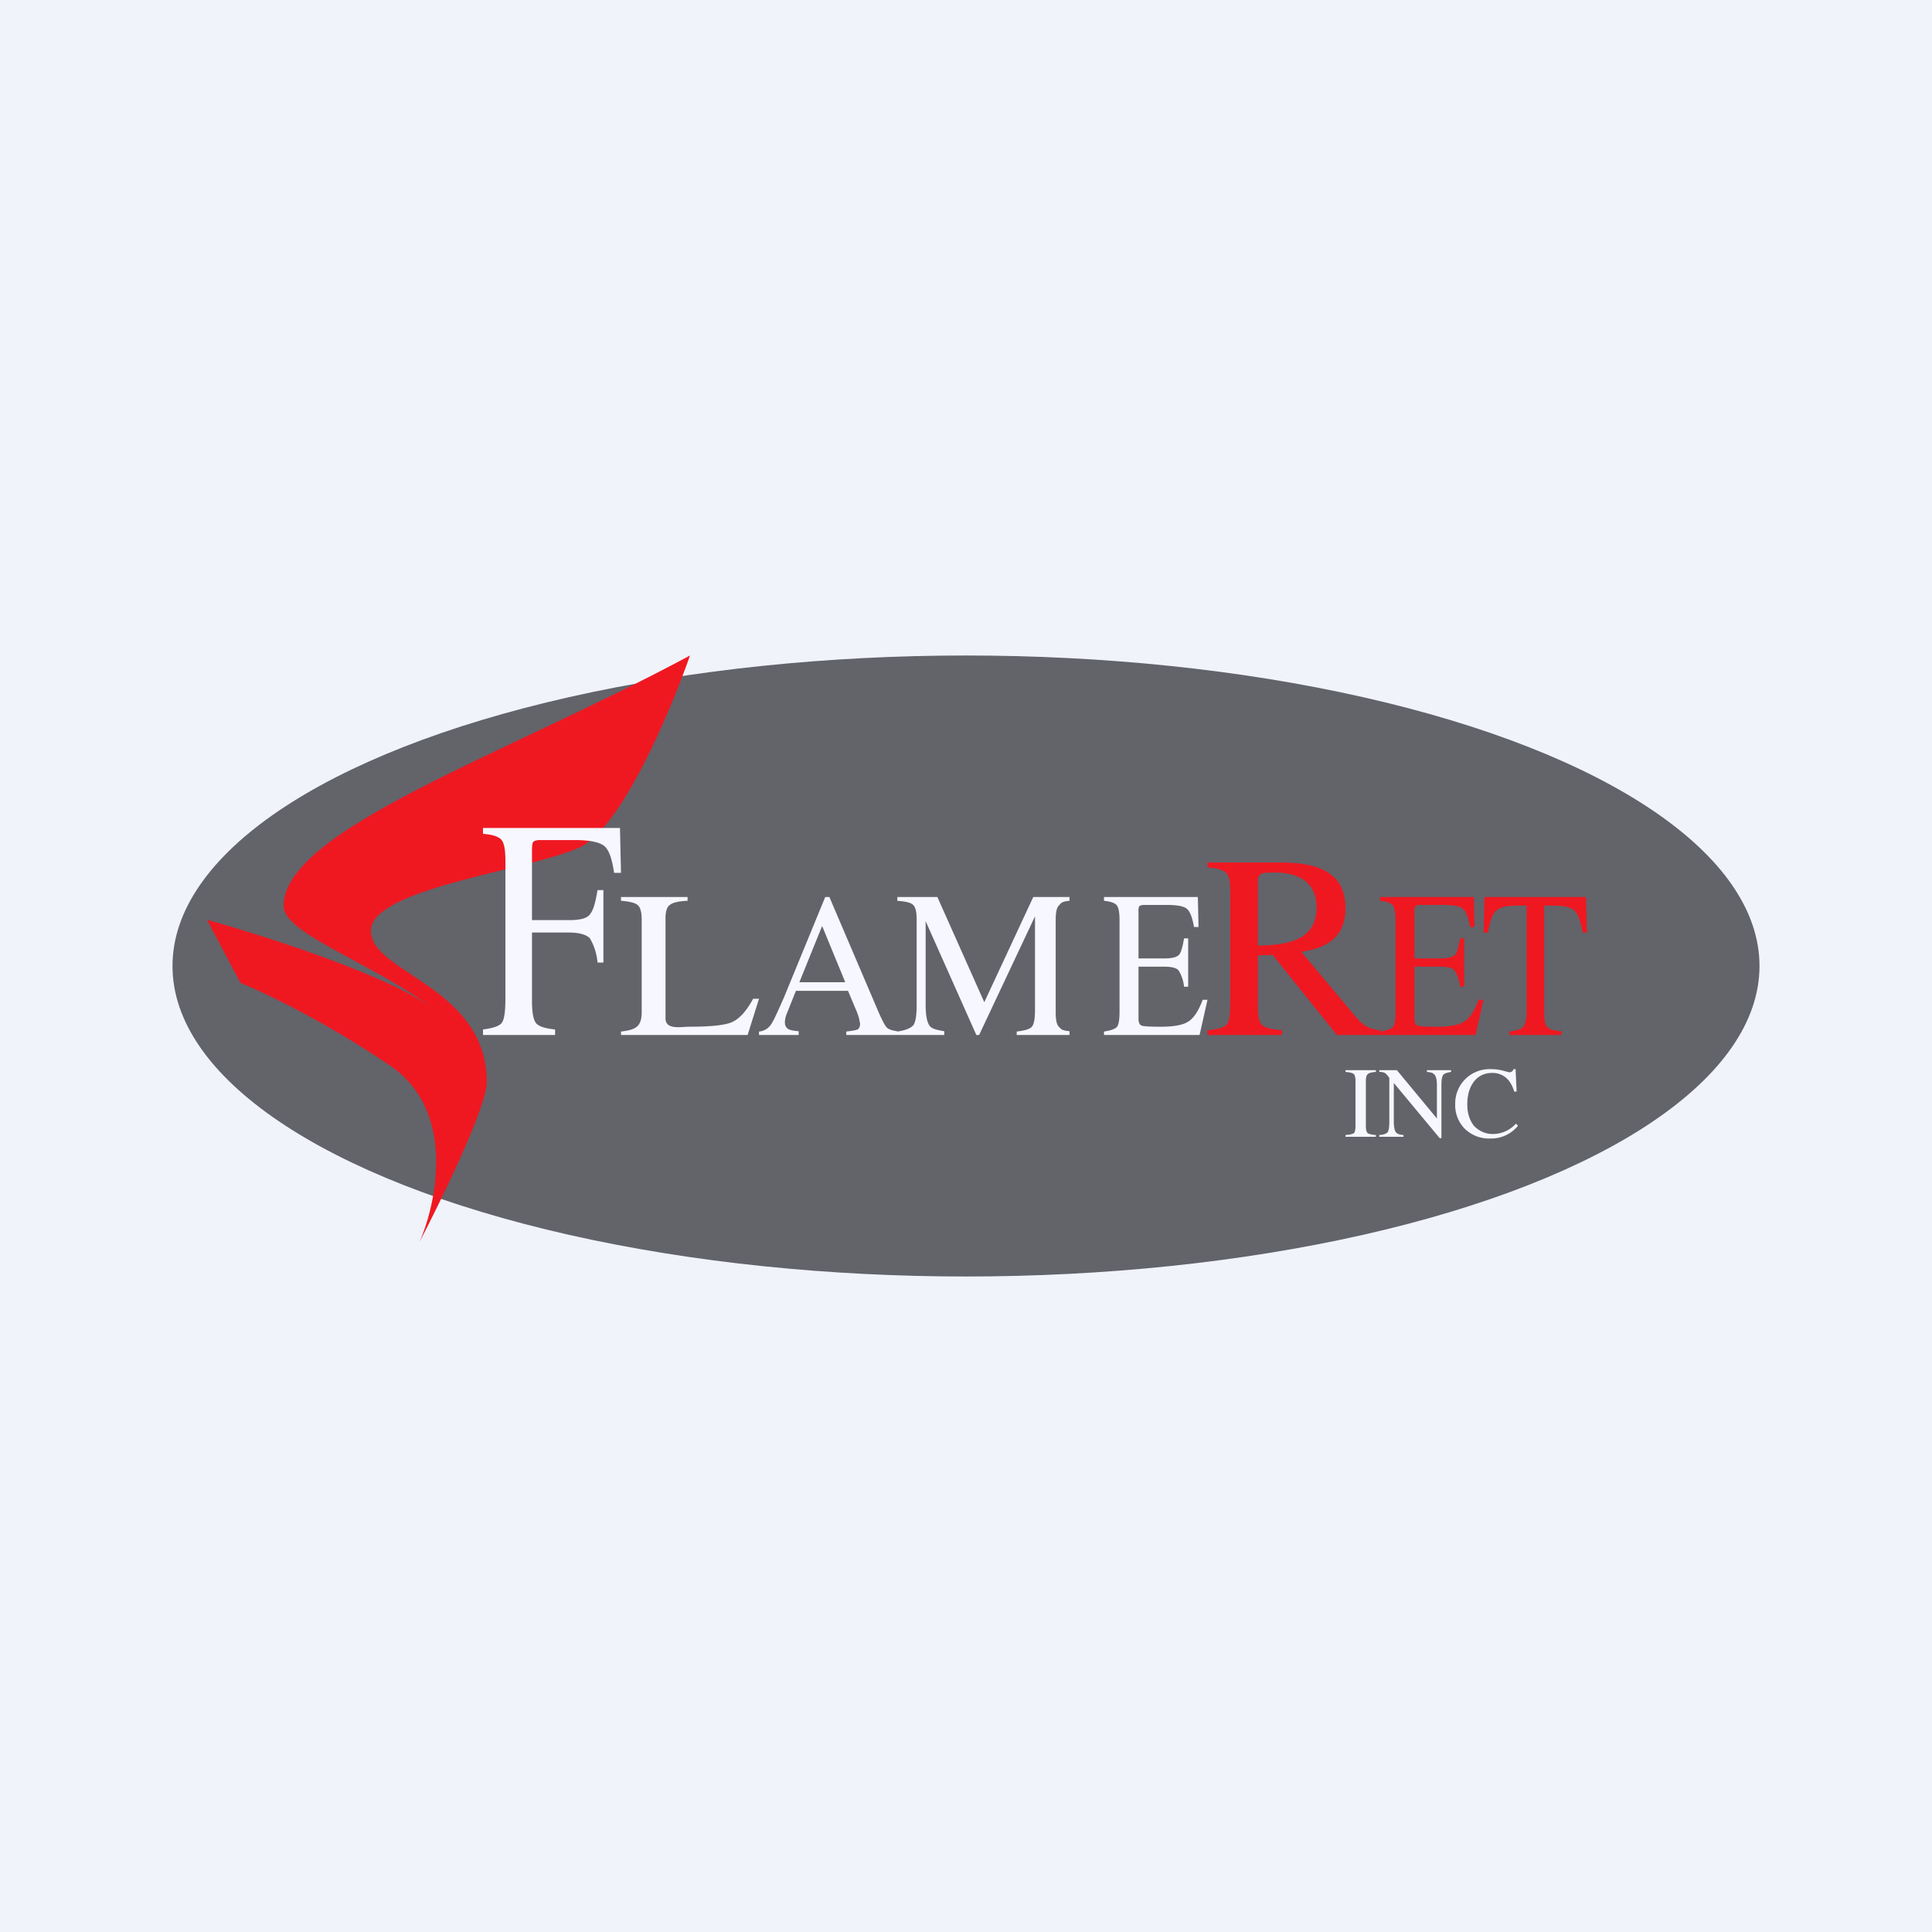 <!-- by TradeStack --><svg width="56" height="56" viewBox="0 0 56 56" xmlns="http://www.w3.org/2000/svg"><path fill="#F0F3FA" d="M0 0h56v56H0z"/><ellipse cx="28" cy="28" rx="23" ry="9" fill="#63636A"/><path d="M16.8 24.56c1.2-.54 2.63-3.93 3.2-5.56-5.33 2.87-11.78 5.05-11.78 7.26 0 .8 2.53 1.63 4.27 2.93-1.3-.94-4.87-2.08-6.49-2.53l.97 1.83c.65.26 2.43 1.1 4.34 2.4 1.9 1.29 1.36 3.94.85 5.11.65-1.25 1.95-3.93 1.95-4.63 0-2.78-3.36-3.16-3.36-4.39 0-1.23 4.56-1.74 6.06-2.42ZM43.03 26h2.94l.03 1.03h-.12c-.07-.33-.14-.54-.24-.63-.1-.1-.29-.15-.6-.15h-.28v3.1c0 .23.03.37.1.43.06.06.2.1.4.11V30h-1.51v-.1c.22-.03.36-.07.4-.14.06-.06.1-.22.1-.49v-3.02h-.3c-.29 0-.48.05-.59.15-.1.1-.18.3-.23.63H43l.03-1.03ZM36.46 27.41c.76-.02 1.7-.1 1.7-1.1 0-.78-.56-1.02-1.22-1.02-.22 0-.36.01-.4.05-.06.03-.08.1-.08.21v1.86ZM35 29.86c.3-.02.49-.08.56-.17.07-.08.1-.28.1-.6v-3.27c0-.27-.03-.44-.12-.52-.08-.08-.26-.14-.54-.16V25h2.15c1.3 0 1.85.46 1.85 1.32 0 .75-.41 1.14-1.28 1.27l1.6 1.91c.1.12.2.2.3.26.1.05.23.09.38.1V30h-1.25l-1.86-2.32-.43.01v1.5c0 .27.04.45.13.53.09.07.28.12.57.14V30H35v-.14Z" fill="#EF1821"/><path d="M32 29.9c.19-.03.31-.07.37-.13.05-.05.08-.2.08-.43v-2.68c0-.22-.03-.36-.08-.42-.06-.07-.18-.11-.37-.13V26h2.72l.02.87h-.13c-.05-.27-.11-.44-.2-.52-.08-.08-.28-.12-.58-.12h-.66c-.08 0-.13.02-.15.04a.34.34 0 0 0-.02.16v1.35h.76c.22 0 .36-.04.42-.11.06-.08.1-.23.14-.47h.12v1.4h-.12a1.1 1.1 0 0 0-.15-.46c-.05-.08-.2-.12-.41-.12H33v1.5c0 .12.03.19.1.21.06.02.23.03.55.03.34 0 .6-.04.76-.13.17-.09.32-.3.45-.65H35L34.77 30H32v-.1Z" fill="#F7F7FF"/><path d="M40 29.9c.19-.03.31-.07.37-.13.05-.05.08-.2.08-.43v-2.68c0-.22-.03-.36-.08-.42-.06-.07-.18-.11-.37-.13V26h2.72l.02.87h-.13c-.05-.27-.11-.44-.2-.52-.08-.08-.28-.12-.58-.12h-.66c-.08 0-.13.02-.15.04a.34.34 0 0 0-.02.16v1.35h.76c.22 0 .36-.04.42-.11.06-.08.1-.23.14-.47h.12v1.4h-.12a1.1 1.1 0 0 0-.15-.46c-.05-.08-.2-.12-.41-.12H41v1.5c0 .12.03.19.1.21.06.02.23.03.55.03.34 0 .6-.04.76-.13.17-.09.32-.3.45-.65H43L42.77 30H40v-.1Z" fill="#EF1821"/><path d="M26 29.9c.24-.03.4-.1.47-.18.07-.09.1-.29.1-.6v-2.46c0-.22-.03-.36-.1-.43s-.22-.1-.46-.12V26h1.16l1.36 3.05L29.95 26H31v.11c-.22.02-.24.06-.3.13-.07.06-.1.2-.1.42v2.68c0 .23.03.37.1.43.06.06.08.1.3.12V30h-1.53v-.1c.24-.03.38-.07.44-.14s.09-.23.09-.49v-2.71L28.38 30h-.08l-1.47-3.3v2.41c0 .33.04.55.14.65.06.06.2.1.4.13V30H26v-.1ZM24.5 28.47l-.67-1.63-.66 1.63h1.33ZM22 30v-.1a.46.46 0 0 0 .33-.18c.08-.1.2-.37.39-.8l1.2-2.92h.12l1.44 3.37c.1.22.17.36.23.42.06.05.15.08.29.1V30h-1.47v-.1c.17-.02.28-.04.33-.06.04-.03.07-.08.07-.17l-.03-.15a1.72 1.72 0 0 0-.08-.23l-.24-.57h-1.51l-.28.7a.69.69 0 0 0-.04.21c0 .1.04.17.12.21.05.02.14.04.28.05V30H22ZM18 29.9c.4-.05.6-.12.6-.56v-2.68c0-.22-.04-.36-.11-.42-.07-.07-.24-.11-.49-.13V26h1.93v.11c-.25.01-.42.05-.5.11-.1.06-.14.2-.14.4v2.9c0 .34.46.24.69.24.6 0 1.02-.04 1.23-.13.21-.09.42-.31.62-.68H22L21.67 30H18v-.1ZM14 29.84c.3-.04.48-.1.55-.2.07-.1.1-.34.1-.73v-3.93c0-.32-.03-.53-.11-.63-.08-.1-.26-.16-.54-.18V24h3.97l.03 1.3h-.2c-.06-.41-.15-.68-.3-.79-.14-.1-.41-.16-.83-.16h-1.02c-.1 0-.16.02-.2.06-.02.04-.03.12-.03.24v2.02h1.08c.31 0 .52-.05.6-.17.1-.11.16-.35.22-.7h.17v2.1h-.17a1.68 1.68 0 0 0-.22-.7c-.09-.1-.29-.17-.6-.17h-1.08v1.99c0 .33.04.54.12.64.09.1.27.15.55.18V30H14v-.16ZM43.21 30.99c.11 0 .22.01.34.04l.19.05c.03 0 .05 0 .08-.02a.12.12 0 0 0 .05-.07h.06l.03.65h-.07a.94.94 0 0 0-.15-.31.6.6 0 0 0-.5-.23c-.2 0-.38.08-.51.24-.13.17-.2.39-.2.67 0 .26.07.47.2.63.15.15.33.23.54.23.15 0 .3-.04.43-.11.07-.04.16-.1.24-.19l.06.06a1 1 0 0 1-.8.37 1 1 0 0 1-.76-.3.97.97 0 0 1-.26-.7 1 1 0 0 1 .28-.71 1 1 0 0 1 .75-.3ZM39.98 32.9c.13-.01.2-.04.24-.08.03-.04.05-.14.05-.3v-1.28l-.04-.05a.32.32 0 0 0-.11-.1.42.42 0 0 0-.14-.02v-.05h.51l1.16 1.4v-.97c0-.16-.03-.27-.08-.31-.03-.04-.1-.06-.21-.07v-.05h.7v.05c-.11.02-.19.04-.23.09-.03.04-.05.14-.05.29v1.54h-.05l-1.33-1.6v1.13c0 .16.03.27.07.31.04.04.1.06.21.07v.05h-.7v-.05ZM39 32.9c.12-.01.2-.03.24-.05.03-.03.05-.1.05-.22v-1.3c0-.1-.02-.17-.05-.2-.04-.03-.12-.05-.24-.06v-.05h.88v.05c-.12.01-.2.03-.23.06-.04.03-.06.1-.06.2v1.3c0 .12.02.19.06.22.03.02.11.04.23.05v.05H39v-.05Z" fill="#F7F7FF"/></svg>